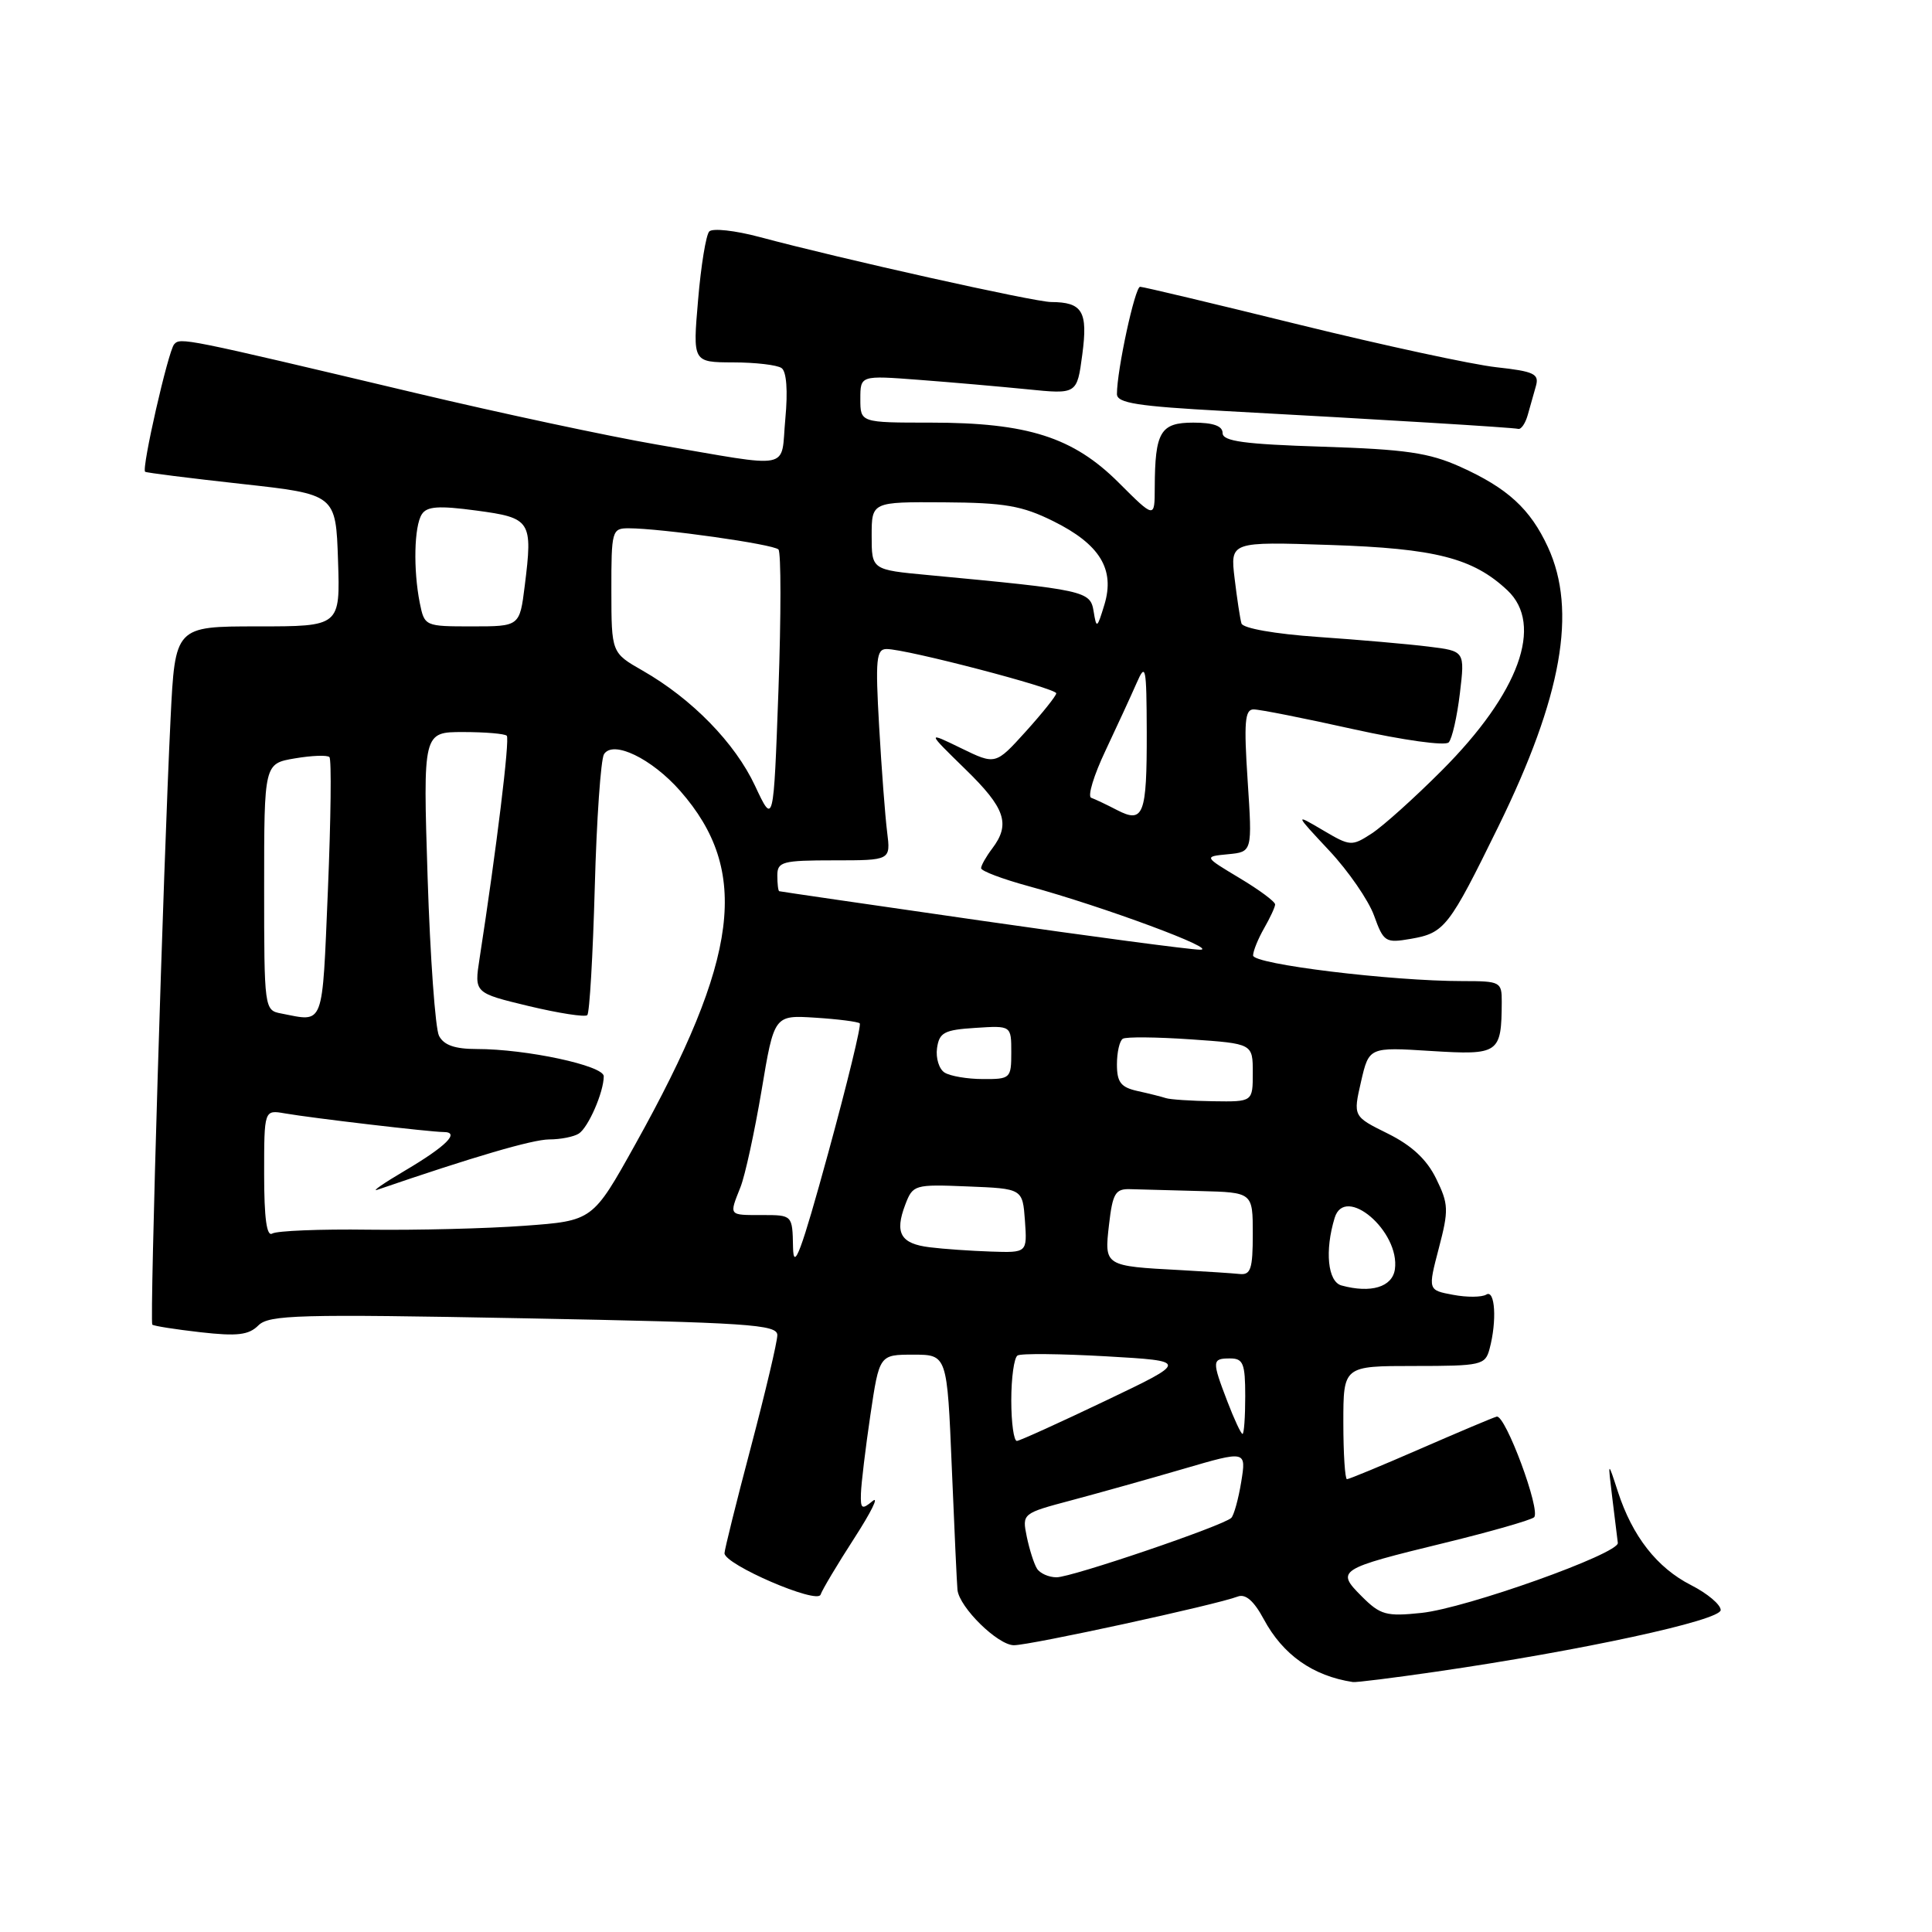 <?xml version="1.0" encoding="UTF-8" standalone="no"?>
<!DOCTYPE svg PUBLIC "-//W3C//DTD SVG 1.1//EN" "http://www.w3.org/Graphics/SVG/1.1/DTD/svg11.dtd" >
<svg xmlns="http://www.w3.org/2000/svg" xmlns:xlink="http://www.w3.org/1999/xlink" version="1.1" viewBox="0 0 256 256">
 <g >
 <path fill="currentColor"
d=" M 190.26 221.51 C 209.50 218.72 228.00 214.71 228.00 213.34 C 228.00 212.62 226.24 211.14 224.08 210.04 C 219.56 207.74 216.31 203.58 214.38 197.66 C 213.03 193.50 213.03 193.50 213.64 198.50 C 213.97 201.25 214.30 203.92 214.37 204.44 C 214.57 205.86 194.24 213.11 188.34 213.72 C 183.68 214.21 182.90 213.99 180.44 211.53 C 176.99 208.08 177.27 207.89 191.46 204.43 C 197.53 202.95 202.85 201.42 203.27 201.05 C 204.21 200.20 199.47 187.42 198.32 187.71 C 197.87 187.82 193.33 189.74 188.23 191.96 C 183.14 194.18 178.75 196.00 178.48 196.00 C 178.22 196.00 178.00 192.62 178.00 188.50 C 178.00 181.00 178.00 181.00 187.38 181.00 C 196.27 181.00 196.80 180.88 197.37 178.75 C 198.37 175.03 198.11 170.81 196.94 171.54 C 196.35 171.90 194.37 171.92 192.54 171.57 C 189.20 170.95 189.20 170.95 190.65 165.40 C 191.98 160.33 191.95 159.55 190.30 156.18 C 189.06 153.64 187.08 151.79 183.90 150.21 C 179.29 147.93 179.29 147.93 180.34 143.34 C 181.40 138.74 181.40 138.74 189.61 139.26 C 198.65 139.82 198.95 139.61 198.99 132.75 C 199.00 130.10 198.81 130.00 193.81 130.00 C 184.32 130.00 166.00 127.76 166.04 126.60 C 166.05 126.00 166.71 124.38 167.50 123.00 C 168.29 121.62 168.95 120.21 168.96 119.85 C 168.98 119.48 166.86 117.91 164.25 116.35 C 159.50 113.50 159.50 113.50 162.72 113.19 C 165.94 112.88 165.94 112.88 165.32 103.44 C 164.81 95.72 164.95 94.00 166.10 94.00 C 166.87 93.99 172.82 95.17 179.33 96.62 C 185.98 98.09 191.51 98.86 191.96 98.37 C 192.41 97.89 193.07 94.97 193.44 91.89 C 194.11 86.27 194.11 86.27 189.30 85.68 C 186.66 85.35 180.07 84.77 174.66 84.40 C 168.90 84.00 164.69 83.25 164.50 82.61 C 164.32 82.00 163.91 79.31 163.59 76.63 C 163.01 71.77 163.01 71.77 176.25 72.21 C 190.21 72.67 195.18 73.94 199.74 78.22 C 204.59 82.78 201.30 91.82 191.06 102.08 C 187.45 105.70 183.27 109.46 181.76 110.44 C 179.11 112.16 178.92 112.15 175.28 110.00 C 171.53 107.79 171.53 107.79 176.13 112.71 C 178.67 115.42 181.34 119.30 182.07 121.32 C 183.34 124.84 183.58 124.98 186.95 124.40 C 191.42 123.62 191.99 122.88 198.55 109.50 C 206.97 92.32 208.99 80.92 205.11 72.50 C 202.77 67.43 199.77 64.68 193.49 61.85 C 189.35 59.99 186.24 59.54 175.25 59.19 C 164.83 58.86 162.00 58.47 162.00 57.38 C 162.00 56.44 160.76 56.00 158.12 56.00 C 153.76 56.00 153.04 57.21 153.01 64.61 C 153.00 68.71 153.00 68.71 148.25 63.97 C 142.21 57.93 136.16 56.00 123.32 56.00 C 114.00 56.00 114.00 56.00 114.00 52.87 C 114.00 49.74 114.00 49.74 121.75 50.33 C 126.01 50.65 132.47 51.22 136.10 51.58 C 142.71 52.25 142.71 52.25 143.41 46.97 C 144.17 41.26 143.44 40.04 139.27 40.02 C 137.02 40.00 111.48 34.31 100.63 31.40 C 97.41 30.54 94.42 30.21 93.98 30.67 C 93.55 31.12 92.88 35.21 92.50 39.75 C 91.79 48.00 91.79 48.00 97.15 48.02 C 100.09 48.02 102.98 48.36 103.56 48.77 C 104.22 49.22 104.41 51.78 104.06 55.50 C 103.41 62.43 105.38 62.04 87.00 58.90 C 80.67 57.81 66.28 54.74 55.00 52.06 C 24.22 44.76 23.90 44.69 23.07 45.63 C 22.29 46.53 18.73 62.10 19.23 62.51 C 19.38 62.64 25.12 63.36 32.00 64.12 C 44.50 65.50 44.50 65.50 44.79 74.25 C 45.08 83.00 45.08 83.00 34.14 83.00 C 23.20 83.00 23.20 83.00 22.60 95.25 C 21.64 114.91 19.82 175.16 20.18 175.52 C 20.36 175.70 23.24 176.15 26.58 176.53 C 31.43 177.08 32.96 176.90 34.23 175.63 C 35.64 174.22 39.51 174.11 69.41 174.68 C 99.17 175.25 103.00 175.50 103.00 176.91 C 103.00 177.79 101.42 184.46 99.50 191.74 C 97.57 199.03 96.00 205.36 96.00 205.81 C 96.00 207.31 108.29 212.61 108.73 211.30 C 108.95 210.65 110.96 207.28 113.19 203.83 C 115.42 200.38 116.52 198.16 115.62 198.90 C 114.20 200.08 114.01 199.95 114.08 197.87 C 114.12 196.57 114.68 191.90 115.33 187.50 C 116.52 179.50 116.52 179.50 121.01 179.50 C 125.50 179.50 125.50 179.50 126.12 194.50 C 126.46 202.75 126.80 210.03 126.87 210.67 C 127.13 213.01 132.23 218.00 134.35 218.00 C 136.55 218.00 161.19 212.64 164.01 211.55 C 165.04 211.16 166.15 212.12 167.46 214.56 C 170.00 219.28 173.96 222.07 179.26 222.88 C 179.67 222.95 184.62 222.33 190.26 221.51 Z  M 202.43 55.00 C 202.74 53.90 203.23 52.17 203.52 51.14 C 203.97 49.54 203.27 49.21 198.27 48.66 C 195.10 48.31 183.34 45.77 172.15 43.02 C 160.96 40.26 151.47 38.00 151.07 38.00 C 150.39 38.00 148.00 49.03 148.00 52.21 C 148.00 53.41 150.69 53.83 162.25 54.46 C 183.09 55.59 200.40 56.64 201.18 56.83 C 201.56 56.92 202.12 56.10 202.43 55.00 Z  M 137.40 207.84 C 137.00 207.20 136.40 205.29 136.05 203.61 C 135.43 200.55 135.45 200.53 141.96 198.80 C 145.56 197.84 152.24 195.97 156.82 194.63 C 165.14 192.20 165.14 192.20 164.47 196.35 C 164.10 198.63 163.50 200.78 163.15 201.13 C 162.06 202.18 142.01 209.00 140.00 209.00 C 138.97 209.00 137.79 208.48 137.40 207.84 Z  M 134.00 185.56 C 134.00 182.57 134.37 179.89 134.83 179.61 C 135.29 179.32 140.57 179.38 146.58 179.72 C 157.50 180.35 157.50 180.35 146.50 185.60 C 140.45 188.49 135.16 190.89 134.75 190.93 C 134.34 190.97 134.00 188.55 134.00 185.56 Z  M 162.64 185.72 C 160.56 180.29 160.58 180.00 163.00 180.00 C 164.73 180.00 165.00 180.67 165.00 185.00 C 165.00 187.75 164.84 190.00 164.64 190.00 C 164.44 190.00 163.54 188.07 162.64 185.72 Z  M 177.75 170.33 C 175.93 169.83 175.52 165.73 176.85 161.37 C 178.21 156.91 185.54 163.17 184.83 168.19 C 184.49 170.54 181.66 171.40 177.75 170.33 Z  M 105.08 165.25 C 105.00 161.00 105.00 161.00 101.00 161.00 C 96.50 161.00 96.60 161.13 98.11 157.32 C 98.73 155.77 99.98 150.00 100.91 144.50 C 102.58 134.50 102.58 134.50 108.04 134.85 C 111.04 135.04 113.69 135.38 113.92 135.60 C 114.15 135.82 112.27 143.54 109.75 152.75 C 106.15 165.88 105.14 168.58 105.08 165.25 Z  M 156.50 168.30 C 146.31 167.76 146.32 167.77 146.95 162.28 C 147.43 158.12 147.79 157.51 149.75 157.57 C 150.99 157.61 155.15 157.72 159.00 157.82 C 166.00 158.00 166.00 158.00 166.00 163.50 C 166.00 168.14 165.73 168.97 164.25 168.81 C 163.29 168.71 159.80 168.48 156.50 168.30 Z  M 123.19 165.27 C 119.33 164.80 118.52 163.39 119.95 159.63 C 120.96 156.98 121.15 156.92 128.24 157.21 C 135.50 157.50 135.50 157.50 135.81 161.75 C 136.11 166.00 136.11 166.00 131.31 165.84 C 128.66 165.75 125.01 165.50 123.19 165.27 Z  M 35.00 155.58 C 35.00 147.05 35.00 147.05 37.75 147.53 C 41.31 148.15 57.05 150.00 58.78 150.00 C 61.01 150.00 59.13 151.88 53.68 155.10 C 50.83 156.78 49.17 157.93 50.00 157.65 C 62.74 153.28 70.53 151.00 72.76 150.98 C 74.27 150.98 76.03 150.63 76.69 150.21 C 77.95 149.41 80.00 144.71 80.00 142.61 C 80.00 141.20 69.75 139.00 63.17 139.00 C 60.27 139.00 58.81 138.49 58.17 137.25 C 57.68 136.29 57.00 126.84 56.66 116.25 C 56.05 97.00 56.05 97.00 61.36 97.00 C 64.28 97.00 66.89 97.22 67.15 97.49 C 67.57 97.91 65.79 112.49 63.54 127.04 C 62.84 131.57 62.84 131.57 70.06 133.31 C 74.04 134.26 77.53 134.80 77.82 134.51 C 78.12 134.22 78.56 126.60 78.81 117.59 C 79.05 108.58 79.61 100.64 80.03 99.94 C 81.22 98.03 86.35 100.50 90.13 104.80 C 99.43 115.40 97.98 126.87 84.18 151.63 C 78.54 161.76 78.54 161.76 69.51 162.42 C 64.54 162.79 55.23 163.02 48.82 162.94 C 42.40 162.85 36.67 163.09 36.08 163.45 C 35.34 163.91 35.00 161.43 35.00 155.58 Z  M 154.50 145.51 C 153.95 145.33 152.26 144.90 150.75 144.57 C 148.52 144.08 148.00 143.41 148.00 141.04 C 148.00 139.43 148.35 137.90 148.78 137.64 C 149.20 137.37 153.25 137.41 157.78 137.72 C 166.00 138.29 166.00 138.29 166.00 142.14 C 166.00 146.00 166.00 146.00 160.75 145.92 C 157.86 145.88 155.05 145.69 154.50 145.51 Z  M 125.16 142.12 C 124.43 141.66 123.98 140.20 124.16 138.89 C 124.46 136.81 125.11 136.46 129.25 136.20 C 134.00 135.89 134.00 135.89 134.00 139.45 C 134.00 142.89 133.88 143.00 130.25 142.98 C 128.19 142.98 125.90 142.59 125.16 142.12 Z  M 37.25 134.29 C 35.03 133.87 35.00 133.67 35.00 117.52 C 35.00 101.18 35.00 101.18 39.07 100.49 C 41.30 100.11 43.37 100.03 43.65 100.32 C 43.94 100.60 43.84 108.52 43.45 117.92 C 42.67 136.35 43.02 135.41 37.25 134.29 Z  M 130.00 121.99 C 115.42 119.89 103.39 118.14 103.25 118.09 C 103.11 118.04 103.00 117.10 103.00 116.00 C 103.00 114.18 103.67 114.00 110.51 114.00 C 118.02 114.00 118.02 114.00 117.55 110.25 C 117.29 108.19 116.81 101.89 116.49 96.25 C 115.98 87.34 116.11 86.00 117.48 86.00 C 120.11 86.00 140.00 91.20 139.96 91.87 C 139.94 92.22 138.12 94.49 135.92 96.93 C 131.91 101.36 131.91 101.36 127.35 99.14 C 122.79 96.92 122.79 96.92 127.89 101.90 C 133.22 107.08 133.93 109.19 131.47 112.44 C 130.66 113.51 130.00 114.68 130.00 115.04 C 130.00 115.41 132.81 116.47 136.25 117.41 C 146.22 120.13 161.74 125.89 159.00 125.84 C 157.62 125.82 144.57 124.09 130.00 121.99 Z  M 100.05 104.13 C 97.40 98.45 91.69 92.60 85.15 88.86 C 81.02 86.50 81.02 86.50 81.01 78.25 C 81.00 70.33 81.09 70.00 83.28 70.00 C 87.54 70.00 102.50 72.11 103.15 72.81 C 103.50 73.19 103.50 81.57 103.15 91.43 C 102.50 109.36 102.50 109.36 100.05 104.13 Z  M 148.00 107.33 C 146.62 106.61 145.09 105.89 144.59 105.71 C 144.08 105.53 144.94 102.71 146.49 99.45 C 148.03 96.18 149.89 92.15 150.61 90.50 C 151.81 87.75 151.92 88.30 151.95 97.00 C 151.97 108.00 151.53 109.16 148.00 107.33 Z  M 55.62 79.88 C 54.75 75.48 54.87 69.75 55.89 68.15 C 56.56 67.09 58.13 66.98 63.11 67.65 C 70.37 68.62 70.61 68.99 69.53 77.63 C 68.86 83.00 68.86 83.00 62.55 83.00 C 56.29 83.00 56.25 82.98 55.62 79.88 Z  M 144.91 81.00 C 144.47 78.30 143.82 78.16 123.00 76.20 C 115.50 75.50 115.50 75.50 115.50 71.00 C 115.50 66.50 115.50 66.50 125.08 66.56 C 133.14 66.61 135.43 67.01 139.57 69.06 C 145.74 72.12 147.76 75.43 146.34 80.12 C 145.37 83.30 145.29 83.35 144.91 81.00 Z "/>
</g>
</svg>